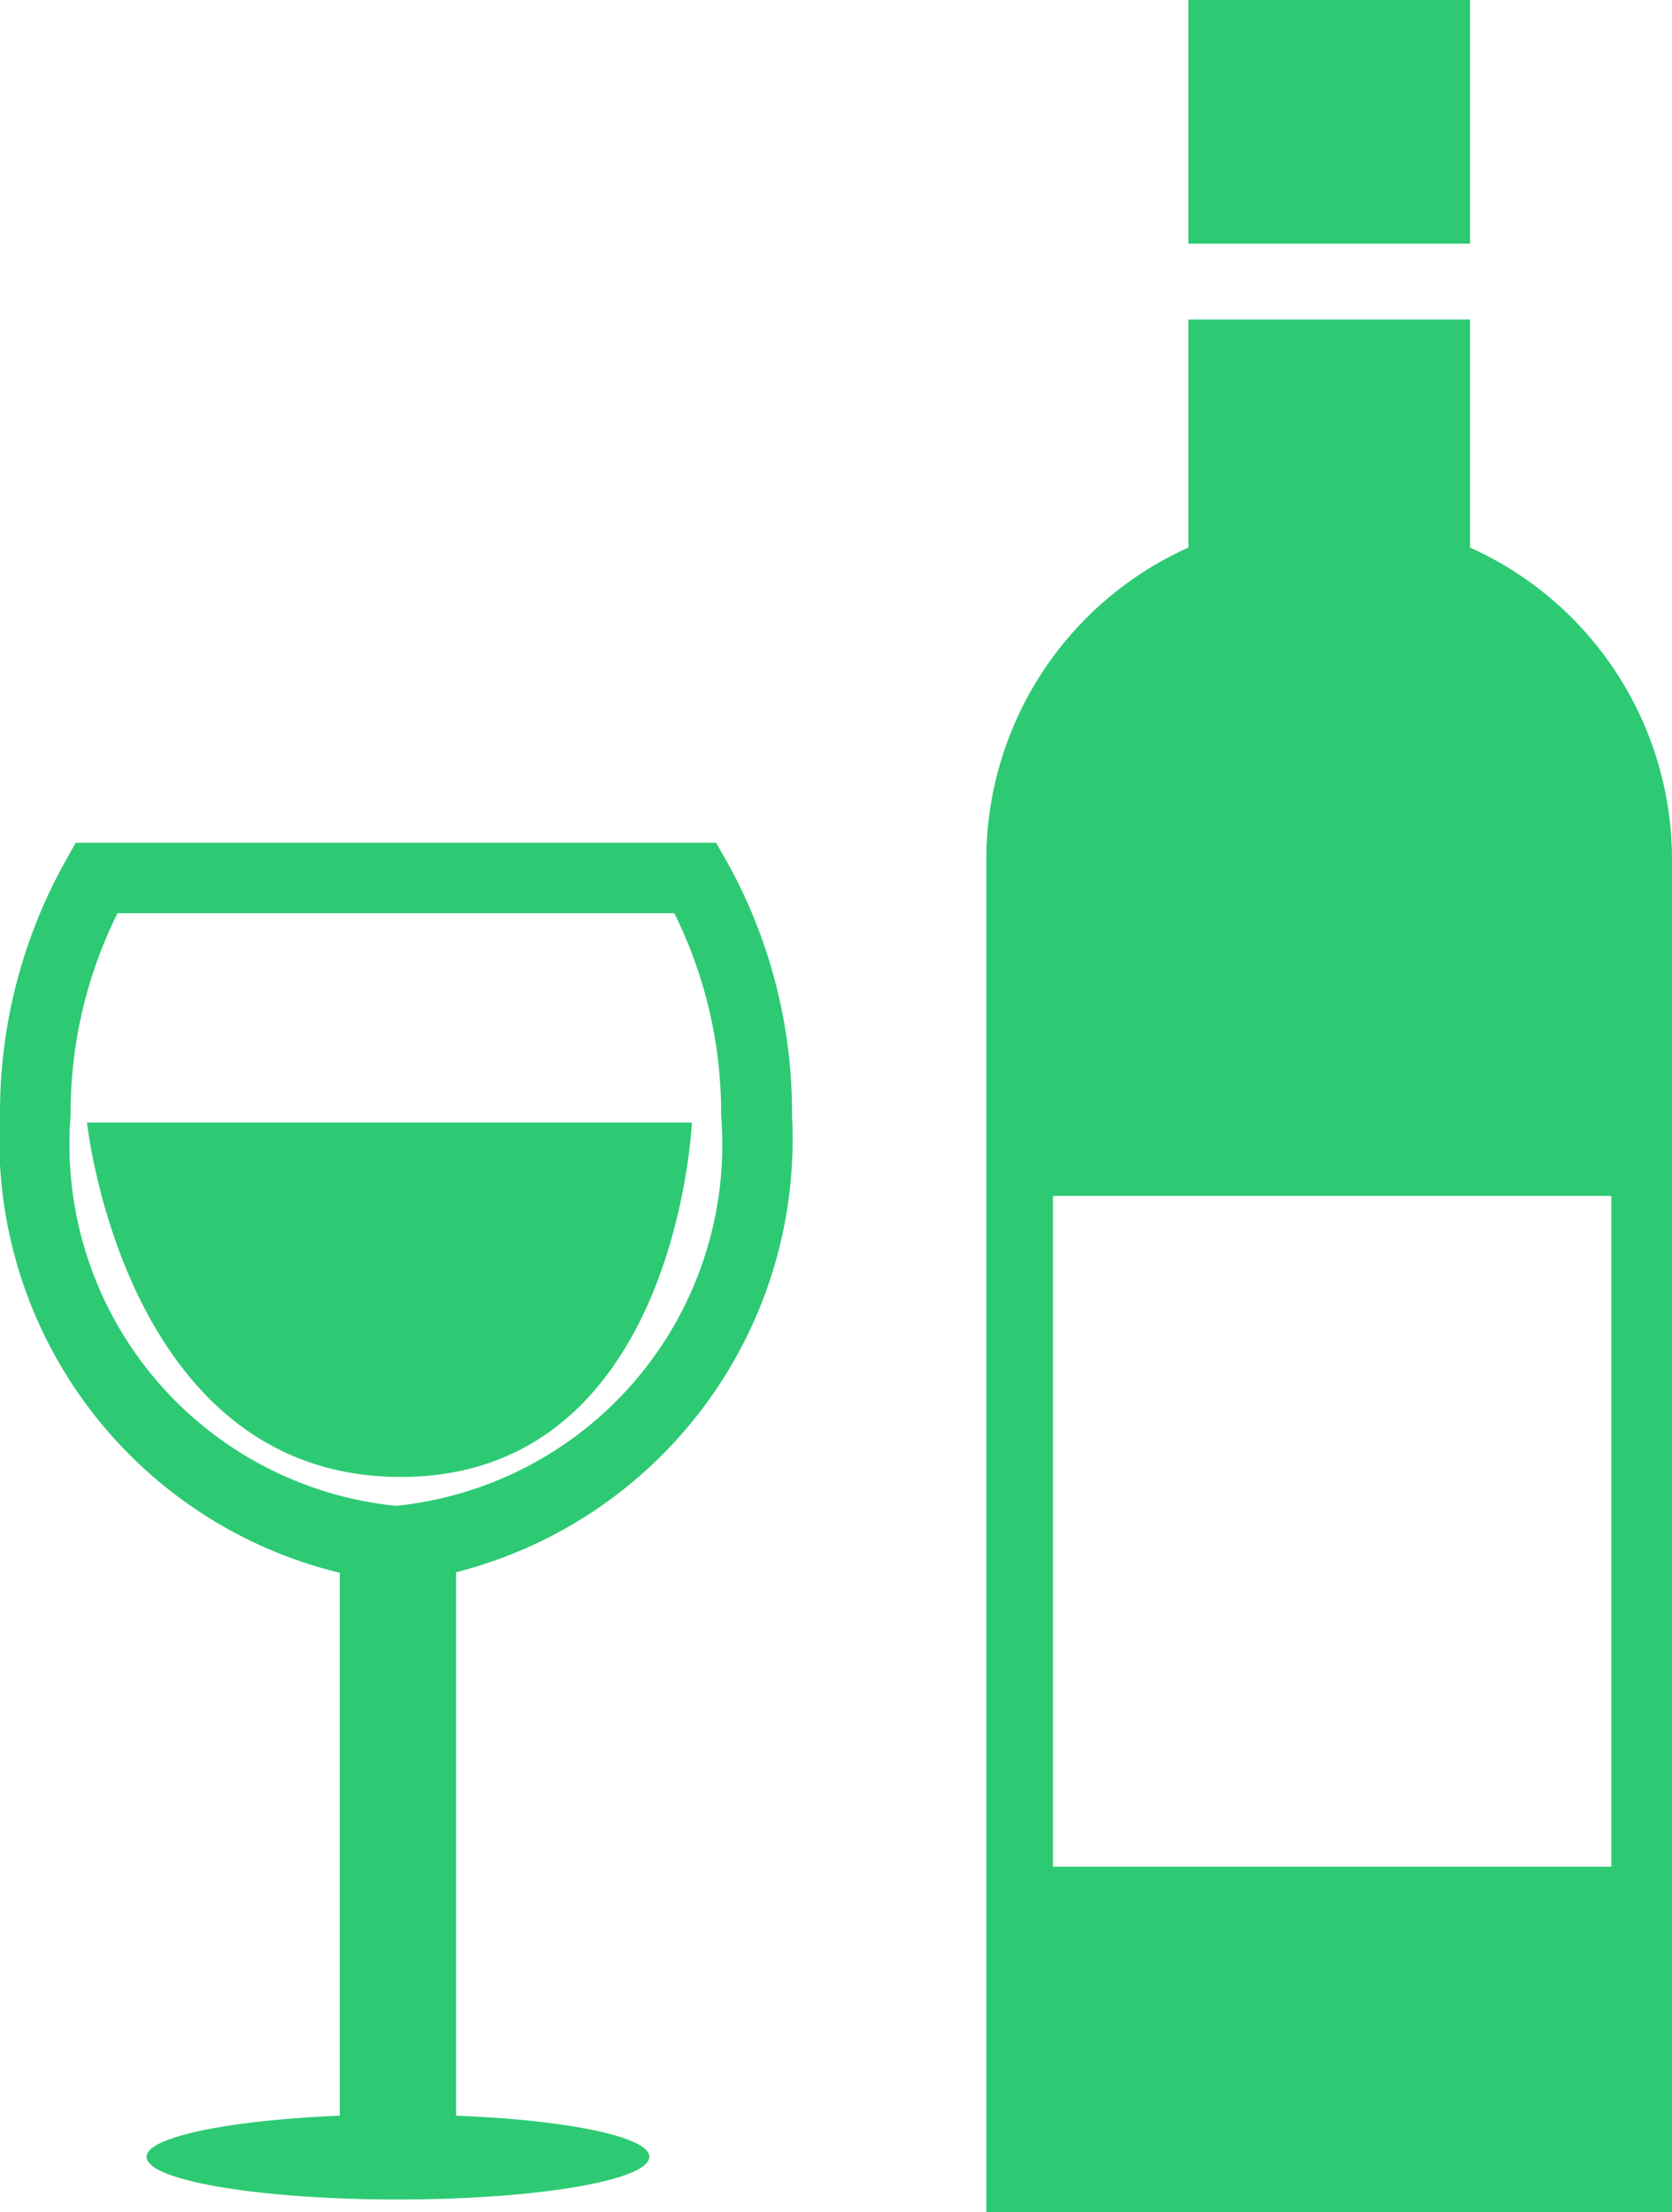 <svg xmlns="http://www.w3.org/2000/svg" width="12.219" height="16.16" viewBox="0 0 12.219 16.16">
  <g id="glass-and-bottle-of-wine" transform="translate(-2.53)">
    <path id="Path_15" data-name="Path 15" d="M8.318,8.15a3.759,3.759,0,0,0-.48-1.863l-.075-.131H3.083l-.073.131A3.765,3.765,0,0,0,2.53,8.15a3.252,3.252,0,0,0,2.483,3.339v3.966c-.809.033-1.412.156-1.412.3,0,.173.822.312,1.836.312s1.838-.139,1.838-.312c0-.146-.6-.269-1.412-.3V11.485A3.262,3.262,0,0,0,8.318,8.15ZM5.423,11A2.653,2.653,0,0,1,3.046,8.148a3.27,3.27,0,0,1,.343-1.477H7.458A3.284,3.284,0,0,1,7.8,8.148,2.652,2.652,0,0,1,5.423,11Zm7.85-9.22H11.215V0h2.058Zm0,2.212V2.334H11.215V4A2.5,2.5,0,0,0,9.738,6.28v9.88h5.011V6.28A2.5,2.5,0,0,0,13.273,4Zm1.033,9.644H10.225v-4.9h4.081ZM7.586,8.2s-.108,2.589-2.128,2.589S3.166,8.2,3.166,8.2Z" transform="translate(0)" fill="#2dca73"/>
  </g>
</svg>
